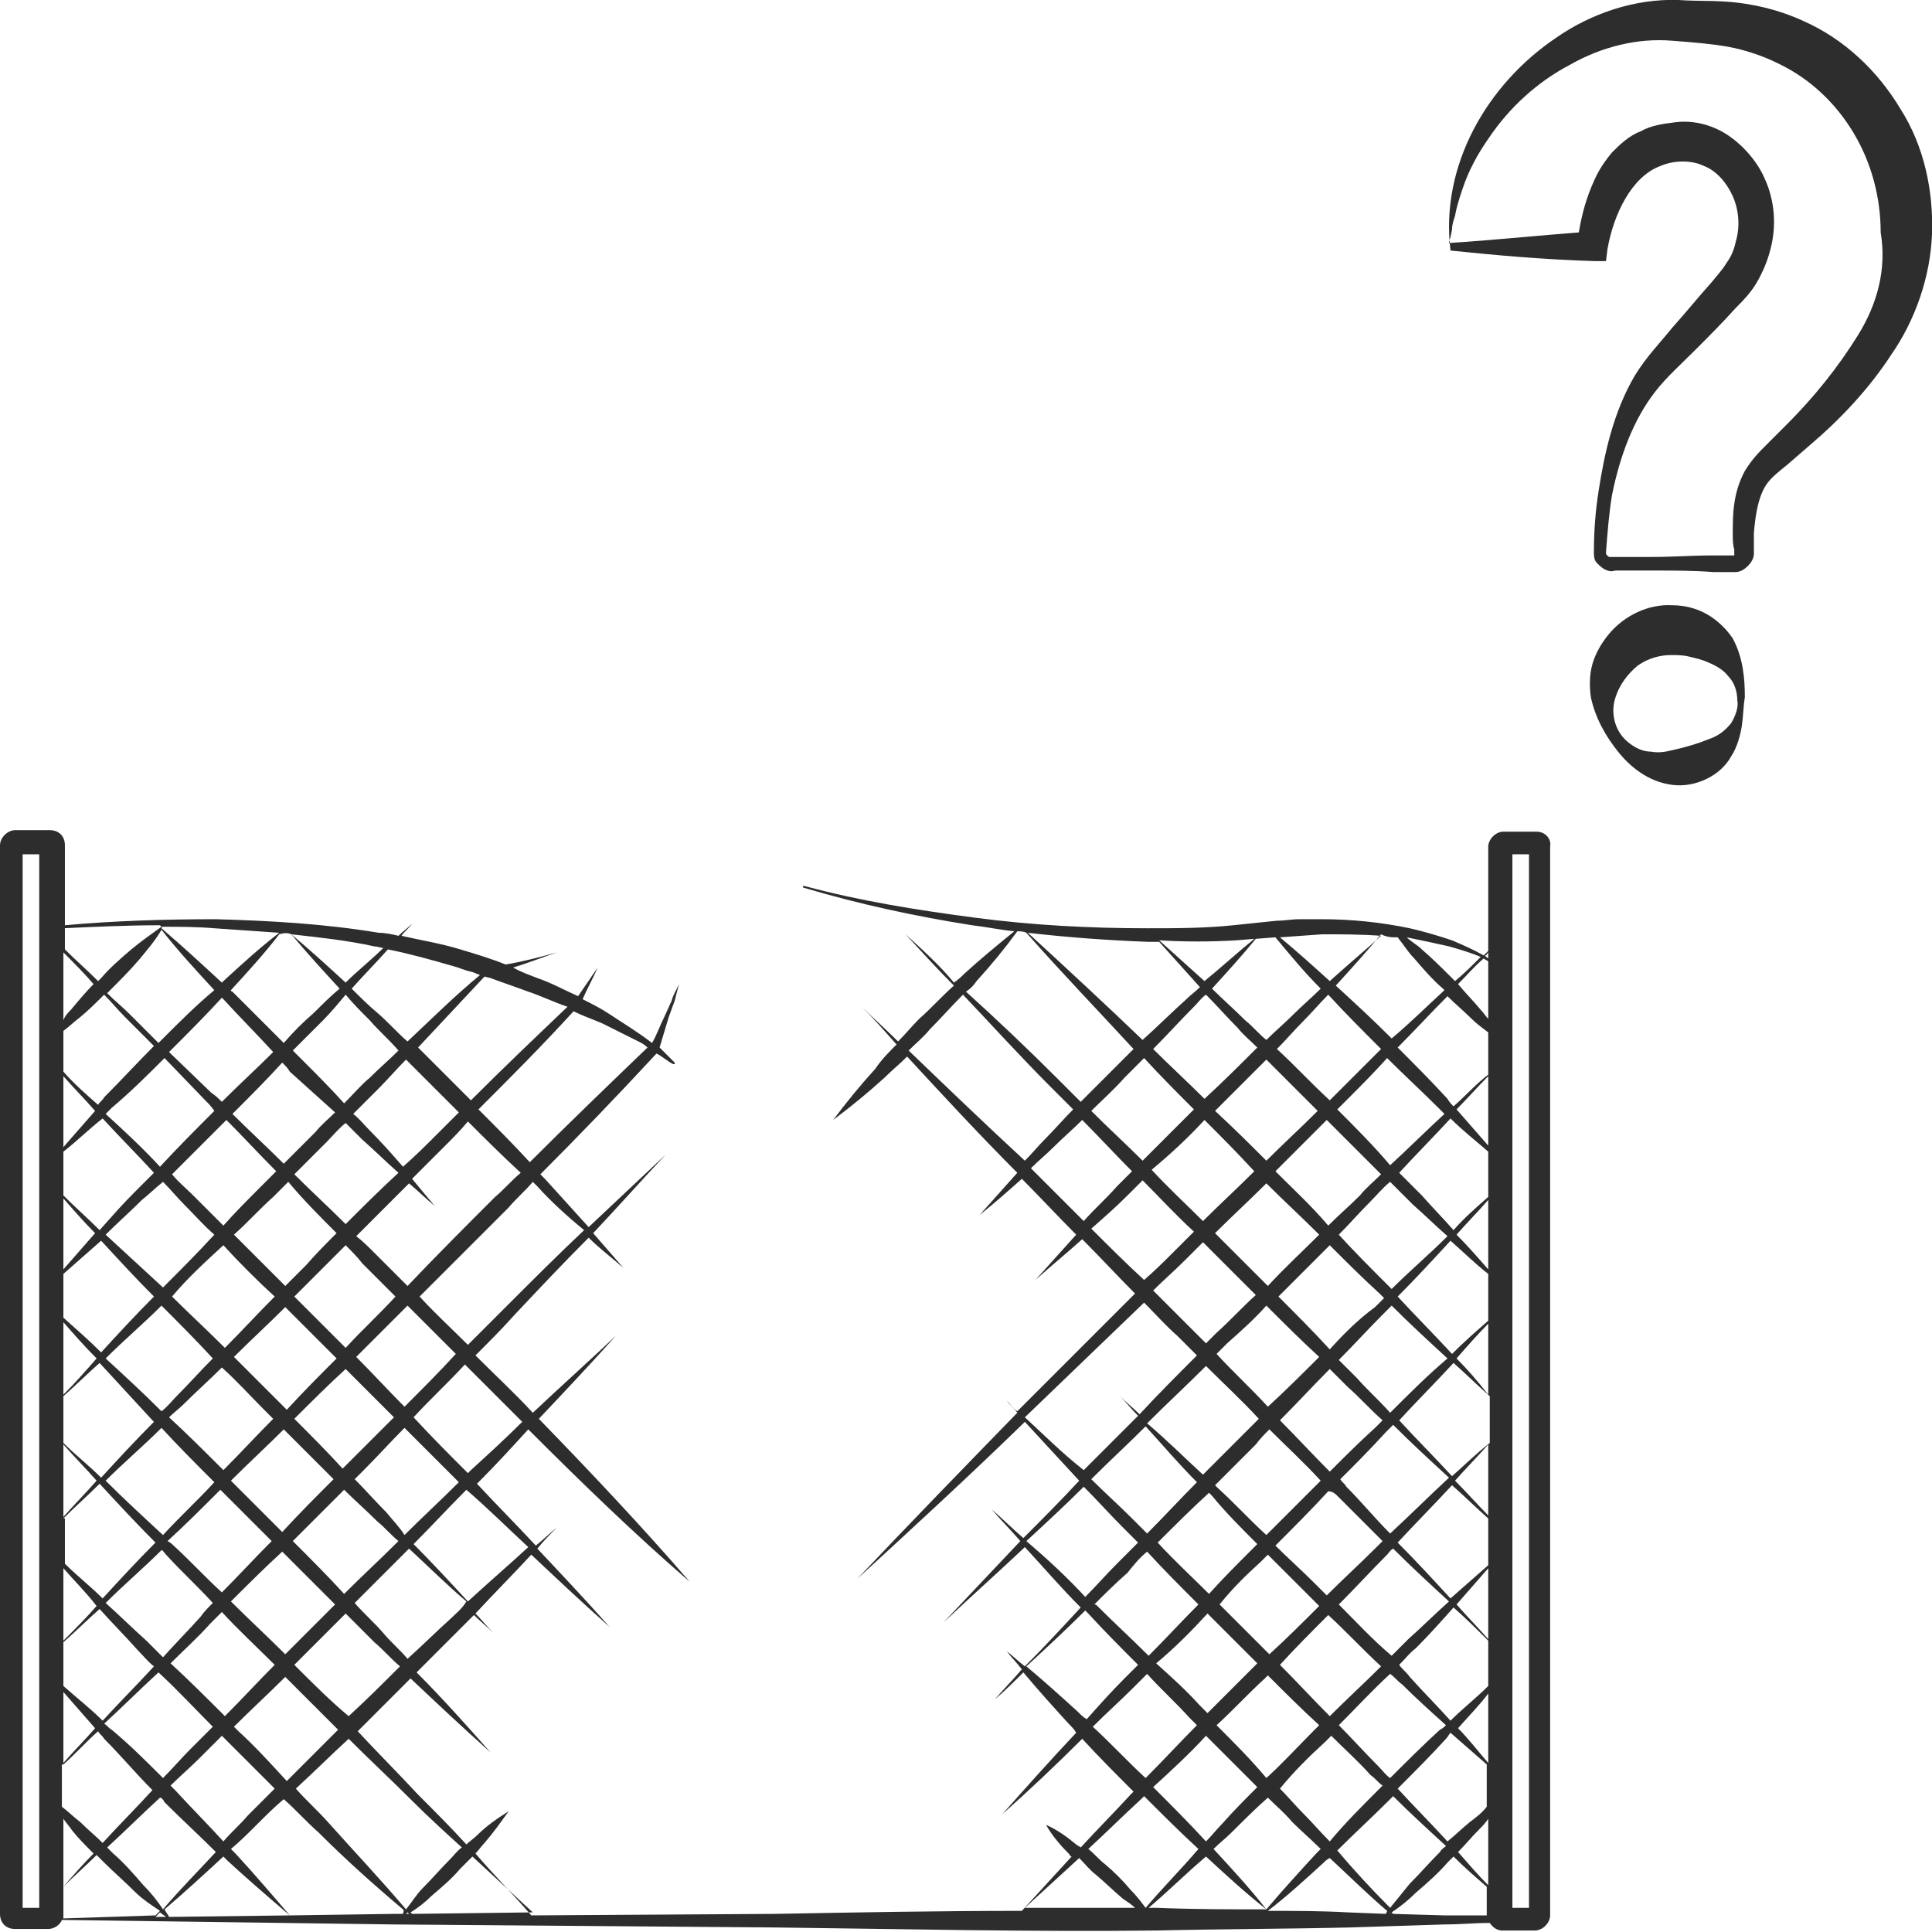 <?xml version="1.0" encoding="utf-8"?>
<!-- Generator: Adobe Illustrator 24.1.2, SVG Export Plug-In . SVG Version: 6.00 Build 0)  -->
<svg version="1.1" id="Layer_1" xmlns="http://www.w3.org/2000/svg" xmlns:xlink="http://www.w3.org/1999/xlink" x="0px" y="0px"
	 viewBox="0 0 128 128" style="enable-background:new 0 0 128 128;" xml:space="preserve">
<style type="text/css">
	.st0{fill:#2D2D2D;}
</style>
<g>
	<path class="st0" d="M125.9,7.2c-1.5-2.5-3.7-4.6-6.4-5.8c-1.3-0.6-2.7-1-4.2-1.2c-1.5-0.2-2.7-0.1-4.1-0.2
		c-2.9-0.1-5.8,0.9-8.1,2.5c-4.6,3.1-7.7,8.5-7,14.1c2.9,0.3,6.2,0.6,9.6,0.7l0.7,0l0.1-0.8c0.4-2.3,1.6-4.8,3.5-5.5
		c0.9-0.4,2.1-0.4,2.9,0c0.8,0.3,1.5,1.1,1.9,2c0.4,0.9,0.5,2,0.2,3c-0.1,0.5-0.3,1-0.6,1.4c-0.3,0.5-0.6,0.8-1,1.3
		c-0.9,1-1.7,2-2.6,3c-0.8,1-1.7,1.9-2.5,3.2c-1.4,2.4-2,5.1-2.4,7.7c-0.2,1.3-0.3,2.6-0.3,4c0,0.2,0,0.5,0.2,0.7
		c0.2,0.2,0.4,0.4,0.7,0.5c0.3,0.1,0.4,0,0.6,0l0.5,0l2,0c1.3,0,2.6,0,3.9,0.1l1,0c0.2,0,0.3,0,0.5,0c0.3,0,0.6-0.2,0.8-0.4
		c0.2-0.2,0.4-0.5,0.4-0.8l0-0.5c0-0.3,0-0.6,0-0.9c0.1-1.2,0.3-2.5,0.9-3.3c0.3-0.4,0.8-0.8,1.3-1.2l1.5-1.3c2-1.7,3.9-3.7,5.4-6
		c1.6-2.3,2.6-5.2,2.7-8C128.1,12.7,127.5,9.7,125.9,7.2z M123.1,22.2c-1.3,2.1-2.9,4.1-4.7,5.9l-1.4,1.4c-0.5,0.5-0.9,0.9-1.4,1.7
		c-0.8,1.5-0.8,2.9-0.8,4.2c0,0.3,0,0.7,0.1,1l0,0.4c0,0,0,0,0,0c0,0,0,0-0.1,0c-0.1,0-0.3,0-0.4,0l-1,0c-1.3,0-2.6,0.1-3.9,0.1
		l-2,0l-0.5,0c-0.2,0-0.4,0-0.4,0c-0.1-0.1-0.2-0.1-0.2-0.3c0.1-1.3,0.2-2.6,0.4-3.8c0.5-2.5,1.4-5,2.9-6.9c0.7-0.9,1.7-1.8,2.6-2.7
		c0.9-0.9,1.8-1.8,2.7-2.8c0.4-0.4,1-1,1.4-1.7c0.4-0.7,0.7-1.4,0.9-2.2c0.4-1.5,0.3-3.2-0.4-4.7c-0.3-0.7-0.8-1.4-1.4-2
		c-0.6-0.6-1.3-1.1-2.1-1.4c-0.8-0.3-1.6-0.4-2.4-0.3c-0.8,0.1-1.6,0.2-2.3,0.6c-0.8,0.3-1.4,0.9-1.9,1.4c-0.5,0.6-0.9,1.2-1.2,1.9
		c-0.5,1.1-0.8,2.2-1,3.4c-2.7,0.2-5.5,0.5-8.6,0.7c0-0.2,0.1-0.3,0.1-0.4l0.1-0.5c0-0.3,0.1-0.6,0.2-0.9c0.1-0.6,0.3-1.2,0.5-1.8
		c0.4-1.2,1-2.3,1.7-3.3c1.4-2.1,3.3-3.8,5.4-4.9c2.1-1.2,4.5-1.8,6.8-1.6c1.3,0.1,2.6,0.2,3.7,0.4c1.1,0.2,2.3,0.6,3.3,1.1
		c2.1,1,3.8,2.6,5,4.6c1.2,2,1.8,4.3,1.8,6.6C125,17.8,124.4,20.1,123.1,22.2z"/>
	<path class="st0" d="M113.1,40.7c-0.7-0.4-1.5-0.6-2.3-0.6c-1.6-0.1-3.2,0.7-4.2,1.9c-0.5,0.6-0.9,1.3-1.1,2
		c-0.2,0.7-0.2,1.5-0.1,2.2c0.3,1.4,1,2.6,1.8,3.6c0.8,1,2,2,3.6,2.2c1.5,0.2,3.2-0.6,3.9-1.9c0.4-0.6,0.6-1.4,0.7-2
		c0.1-0.7,0.1-1.3,0.2-1.9c0-1.2-0.1-2.6-0.8-3.9C114.4,41.7,113.8,41.1,113.1,40.7z M114.7,47.9c-0.4,0.5-0.8,0.8-1.3,1
		c-1,0.4-1.7,0.6-2.6,0.8c-0.4,0.1-0.9,0.2-1.4,0.1c-0.5,0-1-0.2-1.5-0.6c-0.9-0.7-1.2-1.9-0.9-2.9c0.3-1,0.9-1.7,1.5-2.2
		c0.7-0.5,1.5-0.7,2.2-0.7c0.4,0,0.8,0,1.2,0.1c0.4,0.1,0.9,0.2,1.3,0.4c0.5,0.2,1,0.5,1.3,0.9c0.4,0.4,0.6,1,0.6,1.6
		C115.2,46.8,115,47.4,114.7,47.9z"/>
	<path class="st0" d="M101.8,55.1h-2.2c-0.5,0-1,0.5-1,1V63c-0.1,0.1-0.2,0.2-0.3,0.3c-0.7-0.4-1.4-0.7-2.1-1
		c-0.9-0.3-1.9-0.6-2.8-0.8c-1.9-0.4-3.9-0.6-5.8-0.6l-1.5,0c-0.5,0-1,0.1-1.5,0.1l-2.9,0.3c-1.9,0.2-3.8,0.2-5.7,0.2
		c-3.8,0-7.6-0.2-11.4-0.7c-3.8-0.5-7.6-1.1-11.3-2.1c0,0-0.1,0-0.1,0c0,0,0,0.1,0,0.1c3.7,1.1,7.4,1.9,11.2,2.5
		c0.9,0.1,1.8,0.3,2.8,0.4c-1.1,0.9-2.2,1.8-3.3,2.8c-0.2,0.2-0.4,0.4-0.7,0.6C62.3,64,61.2,63,60,61.9c1.1,1.2,2.1,2.3,3.2,3.4
		c-0.8,0.7-1.5,1.5-2.3,2.2c-0.5,0.5-0.9,1-1.4,1.5c-0.8-0.8-1.6-1.5-2.4-2.3c0.8,0.8,1.5,1.6,2.3,2.5c-0.5,0.5-1,1-1.4,1.6
		c-1,1.1-1.9,2.2-2.8,3.4c1.2-0.9,2.3-1.8,3.4-2.8c0.5-0.5,1-0.9,1.5-1.4c2.4,2.6,4.8,5.2,7.3,7.7c-0.8,0.9-1.7,1.9-2.5,2.8
		c1-0.8,1.9-1.6,2.8-2.4c1.2,1.2,2.4,2.5,3.6,3.7c-0.9,1-1.8,2-2.7,3c1-0.9,2.1-1.8,3.1-2.7c1.2,1.2,2.3,2.4,3.5,3.6
		c-2.6,2.6-5.2,5.2-7.8,7.8c-0.3-0.2-0.5-0.5-0.7-0.7c0.2,0.3,0.5,0.5,0.7,0.8c0,0-0.1,0.1-0.1,0.1c-3.5,3.6-7,7.2-10.5,10.9
		c3.7-3.4,7.4-6.8,11-10.3c0,0,0,0,0.1-0.1c1.2,1.3,2.4,2.6,3.6,3.9c-1.2,1.3-2.5,2.6-3.7,3.8c-0.7-0.6-1.4-1.3-2.1-1.9
		c0.6,0.7,1.3,1.4,1.9,2.1c-1.7,1.8-3.4,3.6-5.1,5.4c1.8-1.7,3.6-3.3,5.4-5c1.2,1.3,2.4,2.7,3.7,4c-1.2,1.3-2.4,2.6-3.7,3.9
		c-0.4-0.3-0.8-0.7-1.2-1c0.3,0.4,0.7,0.8,1,1.2c-0.6,0.7-1.2,1.3-1.8,2c0.7-0.6,1.3-1.2,1.9-1.8c1,1.2,2,2.3,3,3.4
		c0.2,0.2,0.4,0.4,0.5,0.6c-1.7,1.8-3.3,3.6-4.9,5.4c1.8-1.6,3.6-3.3,5.3-5c1.1,1.2,2.3,2.4,3.4,3.5c-0.1,0.1-0.1,0.1-0.2,0.2
		c-1.1,1.2-2.2,2.3-3.3,3.5c-0.1-0.1-0.2-0.1-0.3-0.2c-0.6-0.5-1.3-1-2-1.3c0.4,0.7,0.9,1.3,1.5,1.9c0.1,0.1,0.1,0.2,0.2,0.2
		c-1.1,1.2-2.2,2.4-3.3,3.6c-5.5,0-10.9,0.1-16.4,0.2l-16.1,0.1c-1.2-1.4-2.5-2.7-3.7-4.1c0.2-0.2,0.4-0.5,0.6-0.7
		c0.6-0.7,1.1-1.4,1.6-2.1c-0.8,0.5-1.5,1-2.1,1.6c-0.2,0.2-0.5,0.4-0.7,0.6c-1-1.1-2.1-2.2-3.2-3.3c-1.3-1.4-2.7-2.8-4-4.2
		c0,0,0.1-0.1,0.1-0.1c1.1-1.1,2.2-2.2,3.4-3.4c1.7,1.6,3.5,3.3,5.3,4.9c-1.6-1.8-3.2-3.6-4.9-5.3c0.9-0.9,1.9-1.9,2.8-2.8
		c0.3-0.3,0.7-0.7,1-1c0.4,0.4,0.9,0.8,1.3,1.2c-0.4-0.4-0.8-0.9-1.2-1.3c1.2-1.3,2.5-2.6,3.7-3.9c1.7,1.6,3.4,3.2,5.2,4.8
		c-1.6-1.8-3.2-3.5-4.8-5.2c0.4-0.5,0.8-0.9,1.3-1.4c-0.5,0.4-0.9,0.8-1.4,1.2c-1.3-1.4-2.6-2.7-3.9-4.1c0.1-0.1,0.1-0.1,0.2-0.2
		c1.1-1.1,2.1-2.2,3.2-3.4c3.5,3.5,7,6.9,10.7,10.1c-3.2-3.7-6.6-7.3-10-10.8c1.7-1.8,3.4-3.6,5.1-5.5c-1.8,1.7-3.7,3.4-5.5,5.1
		c-1.2-1.3-2.5-2.5-3.8-3.8c0.9-0.9,1.8-1.8,2.6-2.7c1.6-1.7,3.2-3.4,4.9-5.1c0.7,0.7,1.5,1.3,2.3,2c-0.7-0.8-1.3-1.5-2-2.3
		c1.6-1.7,3.2-3.5,4.8-5.2c-1.7,1.6-3.4,3.2-5.1,4.8c-1-1.1-1.9-2.1-2.9-3.2c-0.1-0.1-0.2-0.2-0.3-0.3c2.6-2.6,5.1-5.2,7.6-7.9
		l0.1-0.1l0,0c0.4,0.2,0.7,0.5,1.1,0.7l0,0c0,0,0,0,0.1,0c0,0,0-0.1,0-0.1c-0.3-0.3-0.7-0.7-1-1c0.2-0.7,0.4-1.3,0.6-2l0.4-1.1
		c0.1-0.4,0.2-0.8,0.3-1.1c-0.2,0.4-0.4,0.7-0.5,1.1l-0.5,1.1c-0.3,0.6-0.5,1.2-0.8,1.7c-0.9-0.7-1.9-1.3-2.8-1.9
		c-0.6-0.4-1.2-0.7-1.8-1c0.3-0.7,0.7-1.4,1-2.1c-0.4,0.6-0.9,1.3-1.3,1.9c-0.9-0.4-1.8-0.9-2.7-1.2c-0.5-0.2-1.1-0.4-1.6-0.7
		c1-0.3,2-0.7,2.9-1c-1.1,0.3-2.2,0.6-3.4,0.8c-1-0.4-2-0.7-3-1c-1.3-0.4-2.6-0.6-3.9-0.9c0.2-0.3,0.5-0.5,0.7-0.8
		c-0.3,0.3-0.6,0.5-0.9,0.8c-0.4-0.1-0.9-0.2-1.3-0.2c-3.6-0.6-7.2-0.8-10.8-0.9c-3.3,0-6.7,0.1-10,0.4v-5.3c0-0.6-0.4-1-1-1H1
		c-0.5,0-1,0.5-1,1v70.8c0,0.6,0.4,1,1,1h2.2c0.4,0,0.8-0.3,0.9-0.6l22,0.3l25.3,0.2c8.4,0.1,16.9,0.3,25.3,0.2
		c4.2-0.1,8.4-0.1,12.7-0.2l6.3-0.2c1,0,2-0.1,3-0.1c0.2,0.3,0.5,0.5,0.8,0.5h2.2c0.5,0,1-0.5,1-1V56.1
		C102.8,55.6,102.4,55.1,101.8,55.1z M2.7,126.4H1.5V56.6h1.1V126.4z M23.1,113.7C23.1,113.7,23.1,113.8,23.1,113.7
		c-1.2-1-2.3-2.1-3.4-3.2c-0.1-0.1-0.1-0.1-0.2-0.2c1-1,2-2,3-3c0.1-0.1,0.2-0.2,0.4-0.4c0.6,0.6,1.3,1.3,1.9,1.9
		c0.6,0.5,1.1,1.1,1.7,1.6C25.4,111.5,24.3,112.6,23.1,113.7z M18.8,94.7c1.1,1.1,2.2,2.2,3.3,3.3c-1.1,1.1-2.3,2.3-3.4,3.5
		c-0.2-0.2-0.4-0.4-0.6-0.6c-0.9-0.9-1.8-1.8-2.8-2.8C16.5,96.9,17.7,95.8,18.8,94.7z M18.3,92.7c-0.9-0.9-1.9-1.9-2.8-2.8
		c1.1-1.1,2.3-2.2,3.4-3.3c0.9,0.9,1.7,1.7,2.6,2.6c0.3,0.3,0.5,0.5,0.8,0.8c-1.1,1.1-2.2,2.2-3.3,3.4
		C18.7,93.1,18.5,92.9,18.3,92.7z M19.5,94c1.1-1.1,2.2-2.2,3.4-3.3c1.1,1.1,2.2,2.2,3.2,3.2c-0.9,0.9-1.8,1.8-2.8,2.8
		c-0.2,0.2-0.4,0.4-0.6,0.6C21.7,96.2,20.6,95.1,19.5,94z M22.9,89.3c-0.3-0.3-0.5-0.5-0.8-0.8c-0.9-0.9-1.7-1.7-2.6-2.6
		c0.5-0.5,0.9-0.9,1.4-1.4c0.7-0.7,1.4-1.4,2-2c0.4,0.4,0.8,0.8,1.1,1.2l2.2,2.2C25.2,87,24,88.1,22.9,89.3
		C22.9,89.3,22.9,89.3,22.9,89.3z M22.9,81.1c-1.1-1.1-2.3-2.2-3.4-3.3c0.7-0.7,1.4-1.4,2.1-2.1c0.4-0.4,0.8-0.9,1.3-1.3
		c0.4,0.4,0.7,0.7,1.1,1.1c0.8,0.7,1.6,1.5,2.4,2.2C25.2,78.8,24,80,22.9,81.1z M22.3,81.7c-0.7,0.7-1.4,1.4-2,2.1
		c-0.5,0.5-0.9,0.9-1.4,1.4c-1.1-1.1-2.3-2.3-3.4-3.4c0.9-0.8,1.7-1.7,2.6-2.5c0.3-0.3,0.6-0.6,1-1C20.1,79.5,21.2,80.6,22.3,81.7z
		 M17.3,78.6c-0.9,0.9-1.7,1.7-2.5,2.6c-0.7-0.7-1.3-1.3-2-2c-0.5-0.5-1-0.9-1.4-1.4c1.2-1.2,2.4-2.4,3.6-3.6
		c1.1,1.1,2.2,2.3,3.3,3.4C17.9,78,17.6,78.3,17.3,78.6z M14.8,82.5c1.1,1.2,2.2,2.3,3.4,3.4c-1.1,1.1-2.2,2.3-3.3,3.4
		c-1.2-1.2-2.4-2.3-3.5-3.4C12.4,84.7,13.6,83.6,14.8,82.5z M17.5,93.4c0.2,0.2,0.4,0.4,0.6,0.6c-1.1,1.1-2.2,2.3-3.3,3.4
		c-1.2-1.2-2.4-2.4-3.6-3.5c0.3-0.3,0.7-0.6,1-0.9c0.8-0.8,1.7-1.6,2.5-2.4C15.7,91.5,16.6,92.5,17.5,93.4z M17.4,101.5
		c0.2,0.2,0.4,0.4,0.6,0.6c-1.1,1.1-2.2,2.3-3.3,3.4c-1.1-1-2.1-2.1-3.2-3.1c-0.1-0.1-0.2-0.2-0.4-0.3c1.2-1.1,2.3-2.2,3.5-3.4
		C15.6,99.7,16.5,100.6,17.4,101.5z M18.2,110.3c-1.1,1.1-2.2,2.3-3.3,3.4c-1.2-1.2-2.4-2.4-3.6-3.5c0.9-0.9,1.8-1.7,2.6-2.6
		c0.3-0.3,0.6-0.6,0.8-0.8C15.8,108,17,109.1,18.2,110.3z M15.3,106.1c1.1-1.1,2.2-2.2,3.4-3.3c1.2,1.2,2.3,2.3,3.5,3.5
		c-0.1,0.1-0.2,0.2-0.3,0.3c-1,1-2,2-3,3C17.7,108.4,16.5,107.3,15.3,106.1z M19.4,102.1c1.1-1.1,2.3-2.3,3.4-3.4
		c0.7,0.7,1.5,1.4,2.2,2.1c0.5,0.4,0.9,0.9,1.4,1.3c-1.2,1.2-2.4,2.3-3.6,3.5C21.7,104.4,20.6,103.3,19.4,102.1z M25.6,100.2
		c-0.7-0.7-1.4-1.5-2.1-2.2c0.2-0.2,0.4-0.4,0.6-0.6c0.9-0.9,1.8-1.9,2.7-2.8c1.2,1.2,2.4,2.4,3.6,3.6c-1.2,1.2-2.4,2.3-3.6,3.5
		C26.5,101.2,26,100.7,25.6,100.2z M26.8,93.2c-1.1-1.1-2.1-2.2-3.2-3.3c0,0,0,0,0,0c1.1-1.1,2.3-2.3,3.4-3.4l3.2,3.2
		C29.1,90.9,27.9,92.1,26.8,93.2z M27,85.2c-0.7-0.7-1.5-1.5-2.2-2.2c-0.4-0.4-0.8-0.8-1.2-1.1c1.2-1.2,2.3-2.3,3.5-3.5
		c0.6,0.5,1.1,1,1.7,1.5c-0.5-0.6-1-1.2-1.5-1.8c0.7-0.7,1.5-1.5,2.2-2.2c0.5-0.5,1-1,1.5-1.6c1.1,1.1,2.3,2.3,3.5,3.4
		c-0.6,0.5-1.1,1.1-1.7,1.6C30.9,81.2,28.9,83.2,27,85.2z M28.9,75.2c-0.7,0.7-1.4,1.4-2.2,2.1c-0.7-0.8-1.4-1.6-2.2-2.4
		c-0.4-0.4-0.7-0.8-1.1-1.1c0.6-0.6,1.1-1.1,1.7-1.7c0.6-0.6,1.2-1.3,1.8-1.9c1,1,2,2,3,3c0.2,0.2,0.3,0.3,0.5,0.5
		C29.9,74.2,29.4,74.7,28.9,75.2z M24.5,71.4c-0.6,0.5-1.1,1.1-1.7,1.7c-0.9-1-1.8-1.9-2.8-2.9c-0.2-0.2-0.4-0.4-0.6-0.6
		c0.7-0.7,1.3-1.3,2-2c0.5-0.5,1-1.1,1.5-1.7c0.5,0.6,1,1.1,1.6,1.7c0.6,0.7,1.3,1.3,1.9,2C25.8,70.2,25.1,70.8,24.5,71.4z
		 M22.2,73.7c-0.4,0.4-0.9,0.8-1.3,1.3c-0.7,0.7-1.4,1.4-2.1,2.1c-1.1-1.1-2.3-2.2-3.4-3.3c0,0,0.1-0.1,0.1-0.1
		c1.1-1.1,2.2-2.2,3.2-3.3c0.2,0.2,0.4,0.4,0.5,0.6C20.2,71.9,21.2,72.8,22.2,73.7z M14.8,72.9c0,0-0.1,0.1-0.1,0.1
		c-0.2-0.2-0.4-0.4-0.7-0.6l-2.8-2.7c0.1-0.1,0.2-0.2,0.2-0.2c1.1-1.1,2.2-2.2,3.3-3.4c0,0,0,0,0.1,0.1c1.1,1.2,2.2,2.3,3.3,3.5
		C17,70.8,15.9,71.8,14.8,72.9z M10.8,68.8c-0.1,0.1-0.2,0.2-0.3,0.3l-1.9-1.9c-0.5-0.5-1-0.9-1.5-1.4c0.1-0.1,0.1-0.1,0.2-0.2
		c0.6-0.6,1.3-1.3,1.9-2c0.5-0.6,1.1-1.3,1.5-2c1.1,1.4,2.3,2.7,3.5,4C13,66.6,11.9,67.7,10.8,68.8z M10.9,70.1l2.7,2.8
		c0.2,0.2,0.4,0.4,0.6,0.7c-1.2,1.2-2.4,2.4-3.6,3.7C9.4,76,8.2,74.9,7,73.8c0.1-0.1,0.3-0.3,0.4-0.4C8.7,72.3,9.8,71.2,10.9,70.1z
		 M10.8,78.3c0.5,0.5,0.9,1,1.4,1.5c0.7,0.7,1.3,1.4,2,2c-1.1,1.2-2.3,2.4-3.4,3.5C9.5,84.1,8.3,83,7,81.8c0.8-0.8,1.6-1.5,2.4-2.3
		C9.9,79.1,10.3,78.7,10.8,78.3z M14.1,90c-0.8,0.8-1.6,1.7-2.4,2.5c-0.3,0.3-0.6,0.7-1,1c0,0,0,0,0,0c-1.2-1.2-2.5-2.4-3.7-3.5
		c1.2-1.2,2.5-2.3,3.7-3.5C11.8,87.6,13,88.8,14.1,90z M14.2,98.2c-1.1,1.2-2.3,2.3-3.4,3.5c-1.3-1.2-2.6-2.4-3.8-3.6
		c1.2-1.2,2.5-2.3,3.7-3.5C11.8,95.8,13,97,14.2,98.2z M11,103c1,1.1,2.1,2.1,3.1,3.2c-0.3,0.3-0.6,0.6-0.8,0.9
		c-0.8,0.9-1.7,1.8-2.5,2.7c-0.4-0.4-0.7-0.7-1.1-1.1c-0.9-0.8-1.8-1.7-2.7-2.5c1.2-1.2,2.5-2.3,3.7-3.5
		C10.8,102.7,10.9,102.9,11,103z M14.1,114.4c-0.5,0.5-1,1-1.5,1.5c-0.6,0.6-1.2,1.3-1.8,1.9c-1.1-1.1-2.2-2.2-3.4-3.2
		c-0.2-0.1-0.3-0.3-0.5-0.4c1.2-1.1,2.4-2.3,3.6-3.4C11.8,112,12.9,113.2,14.1,114.4z M10.9,119.4c1.1,1.1,2.3,2.2,3.4,3.3
		c-1.2,1.3-2.4,2.5-3.5,3.8c-0.4-0.6-0.8-1.1-1.3-1.6c-0.6-0.7-1.3-1.5-2-2.1c-0.1-0.1-0.3-0.3-0.4-0.4c1.2-1.1,2.3-2.2,3.5-3.3
		C10.7,119.1,10.8,119.2,10.9,119.4z M11.6,118.6c-0.1-0.1-0.2-0.2-0.3-0.3c0.6-0.6,1.3-1.2,1.9-1.8c0.5-0.5,1-1,1.5-1.5
		c0.1,0.1,0.2,0.2,0.3,0.3c1.1,1.1,2.1,2.1,3.2,3.2c-0.6,0.6-1.2,1.2-1.8,1.8c-0.5,0.6-1.1,1.1-1.6,1.7
		C13.8,120.9,12.7,119.8,11.6,118.6z M15.8,114.7c-0.1-0.1-0.2-0.2-0.3-0.3c1.1-1.1,2.3-2.2,3.4-3.3c0.1,0.1,0.1,0.1,0.2,0.2
		c1.1,1.1,2.2,2.2,3.3,3.3c-1.1,1.1-2.3,2.3-3.4,3.4C17.9,116.8,16.9,115.7,15.8,114.7z M29.9,107.2c-1,0.9-1.9,1.8-2.9,2.7
		c-0.5-0.6-1.1-1.1-1.6-1.7c-0.6-0.7-1.3-1.3-1.9-2c1.2-1.2,2.4-2.4,3.6-3.6c1.3,1.2,2.5,2.4,3.8,3.5
		C30.6,106.6,30.2,106.9,29.9,107.2z M35,102.5c-1.3,1.2-2.7,2.4-4,3.6c-1.2-1.3-2.4-2.6-3.6-3.8c1.2-1.2,2.3-2.4,3.5-3.6
		C32.4,100,33.7,101.3,35,102.5z M34.6,94.2c-1.1,1.1-2.2,2.1-3.4,3.2c-0.1,0.1-0.1,0.1-0.2,0.2c-1.2-1.2-2.4-2.4-3.6-3.7
		c1.1-1.2,2.3-2.3,3.4-3.5L34.6,94.2z M38.7,81.5c-1.7,1.6-3.4,3.3-5,4.9c-0.9,0.9-1.8,1.8-2.7,2.7c-1.1-1.1-2.2-2.1-3.2-3.2
		c2-2,3.9-3.9,5.9-5.9c0.5-0.6,1.1-1.1,1.6-1.7c0.1,0.1,0.2,0.2,0.3,0.3C36.5,79.6,37.6,80.6,38.7,81.5z M38,67
		c0.6,0.3,1.2,0.5,1.9,0.8c0.8,0.4,1.6,0.8,2.4,1.2c0.2,0.1,0.4,0.2,0.6,0.4c-2.6,2.5-5.2,5-7.8,7.6c-1.1-1.2-2.2-2.3-3.4-3.5
		C33.8,71.4,35.9,69.3,38,67L38,67z M32.1,64.7l0.4,0.1c0.8,0.3,1.7,0.6,2.5,0.9c0.9,0.3,1.7,0.7,2.6,1c-2.1,2-4.3,4.1-6.4,6.2
		c-0.2-0.2-0.3-0.3-0.5-0.5c-1-1-2-2-3-3C29.1,67.9,30.6,66.3,32.1,64.7C32.1,64.7,32.1,64.7,32.1,64.7z M30,64
		c0.4,0.1,0.8,0.3,1.3,0.4l0.5,0.2C30.1,66,28.6,67.5,27,69c-0.7-0.6-1.3-1.3-2-1.9c-0.6-0.5-1.1-1-1.7-1.6c0.8-0.9,1.6-1.7,2.4-2.6
		C27.2,63.2,28.6,63.6,30,64z M24.8,62.7c0.2,0,0.4,0.1,0.6,0.1c-0.8,0.8-1.7,1.5-2.5,2.3c-1.2-1.1-2.4-2.2-3.6-3.2
		C21.1,62.1,23,62.3,24.8,62.7z M19.3,61.9c1,1.2,2.1,2.4,3.2,3.6c-0.6,0.5-1.1,1-1.7,1.6c-0.7,0.6-1.4,1.3-2,2
		c-1.1-1.1-2.3-2.3-3.4-3.4c0,0-0.1,0-0.1-0.1c0,0,0,0,0,0c1.1-1.2,2.2-2.4,3.2-3.7C18.8,61.8,19.1,61.8,19.3,61.9z M14.2,61.5
		c1.4,0.1,2.8,0.2,4.3,0.3c-1.3,1-2.5,2.1-3.7,3.2c0,0,0,0-0.1,0.1c-1.3-1.2-2.6-2.4-4-3.6c0,0,0-0.1,0.1-0.1
		C11.9,61.4,13,61.4,14.2,61.5z M10.7,61.4C10.7,61.4,10.7,61.4,10.7,61.4c-0.1,0-0.1,0-0.1,0C10.7,61.4,10.7,61.4,10.7,61.4z
		 M4.2,61.5c2.1-0.1,4.3-0.2,6.4-0.2c0,0,0,0,0.1,0.1c-0.7,0.5-1.4,1-2,1.5c-0.7,0.6-1.4,1.2-2,1.9c-0.1,0.1-0.1,0.1-0.2,0.2
		c-0.7-0.7-1.5-1.4-2.2-2.1V61.5z M4.2,63.1c0.7,0.7,1.4,1.4,2,2.1c-0.5,0.5-1,1.1-1.5,1.7c-0.2,0.2-0.4,0.4-0.5,0.7V63.1z
		 M4.2,68.3c0.4-0.3,0.7-0.6,1.1-0.9c0.6-0.5,1.1-1,1.6-1.5c0.5,0.5,0.9,1,1.4,1.5l1.9,1.9c-1.1,1.1-2.2,2.3-3.3,3.4
		c-0.1,0.2-0.3,0.3-0.4,0.5c-0.8-0.7-1.6-1.4-2.3-2.2V68.3z M4.2,71.3c0.7,0.8,1.4,1.5,2.1,2.3c-0.7,0.8-1.4,1.6-2.1,2.4V71.3z
		 M4.2,76.3c0.9-0.7,1.7-1.5,2.6-2.2c1.1,1.2,2.3,2.4,3.4,3.6c-0.4,0.4-0.9,0.9-1.3,1.3c-0.8,0.8-1.5,1.6-2.3,2.5
		C5.8,80.7,5,80,4.2,79.2V76.3z M4.2,79.4c0.7,0.8,1.4,1.6,2.1,2.3c-0.7,0.8-1.4,1.6-2.1,2.4V79.4z M4.2,84.4
		c0.8-0.7,1.7-1.5,2.5-2.2c1.2,1.3,2.3,2.5,3.5,3.7c-1.2,1.2-2.4,2.5-3.5,3.7c-0.8-0.8-1.6-1.5-2.5-2.3V84.4z M4.2,87.6
		c0.7,0.8,1.4,1.6,2.2,2.4c-0.7,0.8-1.4,1.6-2.2,2.4V87.6z M4.2,92.5C5,91.8,5.8,91,6.6,90.3c1.2,1.3,2.3,2.5,3.5,3.8
		c0,0,0,0,0.1,0.1c-1.2,1.2-2.4,2.5-3.5,3.7c-0.8-0.8-1.7-1.5-2.5-2.3V92.5z M4.2,95.7c0.7,0.8,1.5,1.6,2.2,2.4
		c-0.7,0.8-1.5,1.6-2.2,2.4V95.7z M4.2,100.6c0.8-0.8,1.6-1.5,2.4-2.3c1.2,1.3,2.4,2.6,3.7,3.9c-1.2,1.2-2.4,2.5-3.5,3.7
		c-0.8-0.8-1.7-1.5-2.5-2.3V100.6z M4.2,103.9c0.7,0.8,1.5,1.6,2.2,2.5c-0.7,0.8-1.5,1.6-2.2,2.3V103.9z M4.2,108.8
		c0.8-0.7,1.6-1.5,2.4-2.2c0.8,0.9,1.7,1.8,2.5,2.7c0.4,0.4,0.7,0.8,1.1,1.1c-1.1,1.2-2.3,2.4-3.4,3.6c-0.8-0.8-1.7-1.5-2.6-2.3
		V108.8z M4.2,112.1c0.7,0.8,1.4,1.6,2.1,2.4c-0.7,0.8-1.4,1.5-2.1,2.3V112.1z M4.2,116.9c0.8-0.7,1.5-1.5,2.3-2.2
		c0.1,0.2,0.3,0.3,0.4,0.5c1.1,1.1,2.1,2.3,3.2,3.4c-1.1,1.2-2.2,2.3-3.3,3.5c-0.5-0.5-1-0.9-1.5-1.4c-0.4-0.3-0.8-0.7-1.2-1V116.9z
		 M4.2,120.5c0.2,0.3,0.4,0.5,0.6,0.8c0.4,0.5,0.9,1,1.4,1.5c-0.7,0.7-1.4,1.5-2,2.2V120.5z M4.2,127.1c0,0,0-0.1,0-0.1V125
		c0.7-0.7,1.5-1.4,2.2-2.1c0.1,0.1,0.3,0.3,0.4,0.4c0.7,0.7,1.4,1.3,2.1,2c0.5,0.5,1.1,0.9,1.7,1.3c-0.1,0.1-0.2,0.2-0.3,0.3
		L4.2,127.1z M10.3,127c0.1-0.1,0.2-0.2,0.3-0.3c0.1,0.1,0.3,0.2,0.4,0.3L10.3,127z M11.2,127c-0.1-0.2-0.2-0.3-0.3-0.5
		c1.3-1.1,2.6-2.3,3.9-3.5c0.1,0.1,0.2,0.2,0.3,0.3c1.3,1.2,2.7,2.4,4.1,3.6L11.2,127z M26.7,126.8l-0.6,0l-6.9,0.1
		c-1.2-1.4-2.4-2.8-3.6-4.1c-0.1-0.1-0.2-0.2-0.3-0.3c0.6-0.5,1.2-1.1,1.7-1.6c0.6-0.6,1.2-1.2,1.8-1.7c0.8,0.7,1.5,1.5,2.3,2.2
		c1.8,1.8,3.7,3.5,5.6,5.1C26.8,126.6,26.7,126.7,26.7,126.8z M21.8,120.8c-0.7-0.8-1.5-1.5-2.2-2.3c1.2-1.1,2.3-2.2,3.5-3.3
		c1.4,1.4,2.8,2.7,4.2,4.1c1.1,1.1,2.2,2.1,3.3,3.1c-0.3,0.2-0.5,0.5-0.8,0.8c-0.6,0.6-1.2,1.3-1.8,1.9c-0.4,0.4-0.7,0.9-1.1,1.4
		C25.2,124.5,23.5,122.7,21.8,120.8z M26.9,126.8c0,0,0.1-0.1,0.1-0.1c0,0,0.1,0.1,0.1,0.1L26.9,126.8z M27.3,126.8
		c0,0-0.1-0.1-0.1-0.1c0.5-0.3,1-0.7,1.4-1.1c0.7-0.6,1.3-1.1,1.9-1.8c0.3-0.3,0.5-0.5,0.8-0.8c1.3,1.2,2.7,2.5,4,3.7L27.3,126.8z
		 M98.6,63.1v0.4c-0.1-0.1-0.2-0.1-0.2-0.2C98.5,63.3,98.5,63.2,98.6,63.1z M98.6,63.7v3.8c-0.2-0.2-0.3-0.4-0.5-0.6
		c-0.5-0.6-1-1.1-1.5-1.7c0.6-0.6,1.1-1.2,1.7-1.7C98.4,63.6,98.5,63.6,98.6,63.7z M97.4,120.7c-0.5,0.4-1,0.9-1.5,1.3
		c-1.1-1.2-2.2-2.3-3.3-3.5c1.1-1.1,2.2-2.2,3.2-3.3c0.1-0.1,0.2-0.3,0.3-0.4c0.8,0.7,1.6,1.4,2.4,2.1v2.8
		C98.2,120.1,97.8,120.4,97.4,120.7z M98.6,120.5v4.4c-0.7-0.7-1.3-1.4-2-2.2c0.5-0.5,0.9-1,1.4-1.5C98.2,121,98.4,120.8,98.6,120.5
		z M88.1,97.5c-1.1-1.1-2.2-2.3-3.3-3.4c1.1-1.1,2.2-2.3,3.3-3.4c0.4,0.4,0.8,0.8,1.2,1.2c0.8,0.7,1.5,1.5,2.3,2.2
		c-0.2,0.2-0.3,0.3-0.5,0.5C90.1,95.5,89.1,96.5,88.1,97.5z M88.6,99.1c1,1,2,2,3,3c-0.1,0.1-0.2,0.2-0.4,0.4
		c-1.1,1.1-2.2,2.1-3.3,3.2c-0.3-0.3-0.6-0.6-0.9-0.9c-0.8-0.8-1.7-1.6-2.5-2.4c1.2-1.2,2.4-2.4,3.5-3.6
		C88.3,98.8,88.5,99,88.6,99.1z M88.1,89.4c-1.1-1.2-2.3-2.4-3.4-3.5c1.1-1.1,2.3-2.3,3.4-3.4c1.1,1.1,2.2,2.2,3.3,3.2
		c0.1,0.1,0.2,0.2,0.3,0.3c-0.2,0.2-0.4,0.4-0.6,0.6C90,87.4,89,88.4,88.1,89.4z M84.5,77.6c1.1-1.1,2.2-2.2,3.4-3.4
		c1.2,1.2,2.4,2.4,3.6,3.6c-0.5,0.5-1,0.9-1.4,1.4c-0.7,0.7-1.4,1.3-2.1,2C86.9,79.9,85.7,78.8,84.5,77.6z M87.4,81.8
		c-1.1,1.1-2.3,2.2-3.4,3.4c-1.2-1.2-2.3-2.3-3.5-3.5c1.1-1.1,2.3-2.2,3.4-3.3C85,79.5,86.2,80.6,87.4,81.8z M83.9,86.5
		c1.2,1.2,2.3,2.3,3.5,3.4c-1.1,1.1-2.2,2.2-3.4,3.3c-1.1-1.2-2.3-2.3-3.4-3.5c0.2-0.2,0.5-0.5,0.7-0.7
		C82.2,88.2,83.1,87.4,83.9,86.5z M84.1,94.7c1.1,1.1,2.3,2.2,3.4,3.4c-1.2,1.2-2.4,2.4-3.6,3.6c-1.1-1-2.1-2.1-3.2-3.1
		c-0.1-0.1-0.1-0.1-0.2-0.2c0.9-0.9,1.8-1.8,2.7-2.7C83.5,95.3,83.8,95,84.1,94.7z M83.3,102.3c-0.2,0.2-0.3,0.3-0.5,0.5
		c-0.9,0.9-1.8,1.8-2.7,2.8c-1.1-1.1-2.3-2.2-3.4-3.4c1.1-1.1,2.2-2.2,3.4-3.3c0.1,0.1,0.1,0.1,0.2,0.2
		C81.2,100.2,82.2,101.2,83.3,102.3z M83.5,103.5c0.2-0.2,0.3-0.3,0.5-0.5c0.8,0.8,1.6,1.6,2.5,2.5c0.3,0.3,0.6,0.6,0.9,0.9
		c-1.1,1.1-2.2,2.2-3.3,3.2c-0.3-0.3-0.5-0.5-0.8-0.8c-0.8-0.8-1.7-1.7-2.5-2.5C81.6,105.3,82.5,104.4,83.5,103.5z M88,107
		c1.2,1.1,2.3,2.3,3.5,3.4c-1.1,1.1-2.3,2.2-3.4,3.3c-1.1-1.1-2.2-2.3-3.3-3.4C85.8,109.2,86.9,108.1,88,107z M88.7,106.3
		c1.1-1.1,2.1-2.2,3.2-3.3c0.1-0.1,0.2-0.3,0.4-0.4c1.2,1.2,2.5,2.4,3.7,3.5c-0.9,0.8-1.8,1.7-2.7,2.5c-0.4,0.4-0.7,0.7-1.1,1.1
		C90.9,108.6,89.8,107.4,88.7,106.3z M92.1,101.6c-1-1-1.9-2.1-2.9-3.1c-0.1-0.2-0.3-0.3-0.4-0.5c1-1,2-2,3-3.1
		c0.2-0.2,0.3-0.3,0.5-0.5c1.2,1.2,2.5,2.4,3.7,3.5C94.6,99.2,93.4,100.4,92.1,101.6z M92.1,93.6c-0.7-0.8-1.5-1.5-2.2-2.3
		c-0.4-0.4-0.8-0.8-1.2-1.2c1-1,1.9-2,2.9-3c0.2-0.2,0.4-0.4,0.6-0.6c1.2,1.2,2.5,2.4,3.7,3.5C94.6,91.1,93.4,92.3,92.1,93.6z
		 M91.9,85.1c-1.1-1.1-2.2-2.2-3.2-3.3c0.7-0.7,1.3-1.4,2-2.1c0.5-0.5,0.9-1,1.4-1.4c0.5,0.5,1,1,1.5,1.5c0.8,0.7,1.5,1.4,2.3,2.1
		c-1.2,1.2-2.5,2.3-3.7,3.5C92.1,85.3,92,85.2,91.9,85.1z M88.6,73.5c0.2-0.2,0.4-0.4,0.6-0.6c0.9-0.9,1.8-1.8,2.7-2.8
		c1.1,1.1,2.3,2.2,3.4,3.3c0.1,0.1,0.3,0.3,0.4,0.4c-1.2,1.1-2.4,2.3-3.6,3.4C91,75.9,89.8,74.7,88.6,73.5z M88.7,72.3
		c-0.2,0.2-0.4,0.4-0.6,0.6c-1.2-1.1-2.3-2.3-3.5-3.4c0.6-0.6,1.1-1.2,1.7-1.8c0.6-0.6,1.1-1.2,1.7-1.8c1.1,1.2,2.3,2.4,3.4,3.5
		c0,0,0.1,0.1,0.1,0.1C90.5,70.5,89.6,71.4,88.7,72.3z M87.3,73.6c-1.1,1.1-2.3,2.2-3.4,3.3c-1.1-1.1-2.2-2.2-3.4-3.3c0,0,0,0,0,0
		c1.1-1.1,2.3-2.3,3.4-3.4C85,71.3,86.2,72.5,87.3,73.6z M79.8,72.8C79.8,72.9,79.8,72.9,79.8,72.8c-1.1-1.1-2.3-2.2-3.4-3.3
		c0.9-0.9,1.8-1.9,2.7-2.8c0.3-0.3,0.5-0.6,0.8-0.8c0.7,0.7,1.4,1.5,2.1,2.2c0.4,0.5,0.9,0.9,1.3,1.3C82.1,70.6,81,71.7,79.8,72.8z
		 M79.1,73.5c-1.1,1.1-2.3,2.3-3.4,3.4c-1.1-1.1-2.3-2.2-3.4-3.3c0.7-0.7,1.5-1.4,2.2-2.2c0.4-0.4,0.9-0.9,1.3-1.3
		C76.9,71.3,78,72.4,79.1,73.5z M79.8,74.2c1.1,1.1,2.2,2.2,3.3,3.4c-1.1,1.1-2.3,2.2-3.4,3.3c-1.1-1.1-2.3-2.2-3.4-3.4
		C77.5,76.5,78.7,75.4,79.8,74.2z M83.2,85.8c-0.9,0.8-1.7,1.7-2.6,2.5c-0.2,0.2-0.5,0.5-0.7,0.7c-0.4-0.4-0.9-0.9-1.3-1.3
		c-0.7-0.7-1.5-1.5-2.2-2.2c0.7-0.7,1.4-1.3,2.1-2c0.4-0.4,0.8-0.8,1.2-1.2C80.9,83.5,82.1,84.7,83.2,85.8z M83.4,94
		c-0.3,0.3-0.6,0.6-1,1c-0.9,0.9-1.8,1.8-2.7,2.7c-1.2-1.1-2.4-2.3-3.7-3.4c1.3-1.3,2.6-2.5,3.9-3.8C81.1,91.7,82.3,92.8,83.4,94z
		 M79.3,98.2c-1.1,1.1-2.2,2.3-3.3,3.4c-0.3-0.3-0.7-0.7-1-1c-0.9-0.9-1.8-1.7-2.7-2.6c1.2-1.2,2.4-2.3,3.6-3.5
		C77,95.7,78.1,97,79.3,98.2z M76,102.8c1.1,1.2,2.2,2.3,3.4,3.5c-1.1,1.1-2.2,2.3-3.3,3.4c-1.1-1.1-2.3-2.2-3.4-3.3
		c-0.1-0.1-0.1-0.1-0.2-0.1c0.7-0.7,1.4-1.4,2.2-2.1C75.1,103.7,75.5,103.2,76,102.8z M80,106.9c0.8,0.8,1.7,1.7,2.5,2.5
		c0.3,0.3,0.5,0.5,0.8,0.8c-0.1,0.1-0.2,0.2-0.2,0.2c-1,1-2.1,2.1-3.1,3.1c-0.2-0.2-0.3-0.3-0.5-0.5c-0.9-1-1.9-1.9-2.9-2.8
		C77.8,109.2,78.9,108.1,80,106.9z M79.9,115c1.1,1.1,2.3,2.3,3.4,3.4c-0.8,0.8-1.6,1.6-2.3,2.4c-0.4,0.4-0.7,0.8-1.1,1.2
		c-1.1-1.2-2.3-2.4-3.5-3.6C77.6,117.3,78.8,116.2,79.9,115z M80.6,114.3c1.1-1,2.1-2.1,3.2-3.1c0.1-0.1,0.2-0.2,0.2-0.2
		c1.1,1.1,2.2,2.2,3.4,3.3c-0.1,0.1-0.2,0.2-0.4,0.4c-1,1-2,2.1-3.1,3.1C82.9,116.6,81.8,115.5,80.6,114.3z M87.8,115.4
		c0.1-0.1,0.2-0.2,0.4-0.4c0.9,0.9,1.8,1.7,2.6,2.6c0.3,0.2,0.5,0.5,0.8,0.7c-0.1,0.1-0.2,0.2-0.3,0.3c-1.1,1.1-2.2,2.2-3.2,3.4
		c-0.6-0.6-1.2-1.3-1.8-1.9c-0.5-0.5-1-1.1-1.5-1.6C85.7,117.4,86.7,116.4,87.8,115.4z M91.3,117c-0.9-0.9-1.7-1.8-2.6-2.7
		c1.1-1.1,2.2-2.3,3.4-3.4c0.3,0.2,0.5,0.5,0.8,0.7c0.9,0.9,1.9,1.8,2.9,2.7c-0.1,0.1-0.2,0.2-0.4,0.3c-1.1,1-2.2,2.1-3.3,3.2
		C91.8,117.6,91.6,117.3,91.3,117z M96.6,114.5c0.7-0.8,1.4-1.5,2-2.3v4.6C97.9,116,97.3,115.2,96.6,114.5z M96.1,114
		c-0.9-1-1.8-1.9-2.7-2.9c-0.2-0.3-0.5-0.5-0.7-0.8c0.4-0.4,0.7-0.8,1.1-1.1c0.9-0.9,1.7-1.8,2.5-2.7c0.8,0.7,1.6,1.5,2.3,2.2v3
		C97.8,112.5,96.9,113.2,96.1,114z M96.5,106.3c0.7-0.8,1.4-1.6,2.1-2.4v4.7C97.9,107.8,97.2,107.1,96.5,106.3z M96.1,105.9
		c-1.2-1.3-2.3-2.5-3.5-3.7c1.2-1.3,2.4-2.5,3.6-3.8c0.8,0.7,1.6,1.5,2.4,2.2v3.1C97.8,104.4,96.9,105.2,96.1,105.9z M96.4,98.1
		c0.7-0.8,1.5-1.6,2.2-2.4v4.7C97.9,99.7,97.2,98.9,96.4,98.1z M96.2,97.8c-1.2-1.3-2.4-2.5-3.5-3.7c1.2-1.3,2.4-2.5,3.6-3.8
		c0.8,0.7,1.6,1.5,2.4,2.2v3.1C97.8,96.3,97,97.1,96.2,97.8z M96.5,90c0.7-0.8,1.4-1.6,2.1-2.3v4.7C97.9,91.5,97.2,90.7,96.5,90z
		 M96.2,89.7c-1.2-1.3-2.4-2.5-3.6-3.8c1.2-1.2,2.4-2.5,3.5-3.7c0.8,0.7,1.6,1.5,2.5,2.2v3.1C97.8,88.2,97,88.9,96.2,89.7z
		 M96.5,81.8c0.7-0.8,1.4-1.5,2.1-2.3v4.6C97.9,83.3,97.2,82.5,96.5,81.8z M96.3,81.5c-0.7-0.8-1.4-1.5-2.1-2.3
		c-0.5-0.5-1-1-1.5-1.5c1.1-1.2,2.3-2.4,3.4-3.6c0.8,0.8,1.7,1.5,2.5,2.2v3C97.8,80,97,80.7,96.3,81.5z M96.5,73.5
		c0.7-0.7,1.4-1.5,2.1-2.2v4.6C97.9,75.1,97.2,74.3,96.5,73.5z M96.3,73.3c-0.1-0.1-0.3-0.3-0.4-0.5c-1.1-1.2-2.2-2.3-3.3-3.4
		c1.1-1.1,2.2-2.3,3.3-3.4c0.5,0.5,1.1,1,1.6,1.5c0.3,0.3,0.7,0.6,1.1,0.9v2.8C97.8,71.8,97.1,72.6,96.3,73.3z M96,62.7
		c0.7,0.2,1.4,0.4,2.1,0.7C97.5,64,97,64.5,96.4,65c-0.1-0.1-0.1-0.1-0.2-0.2c-0.6-0.6-1.3-1.3-2-1.9c-0.3-0.3-0.7-0.5-1-0.8
		C94.2,62.3,95.1,62.5,96,62.7z M92.6,62.1c0.4,0.5,0.7,1,1.1,1.4c0.6,0.7,1.2,1.4,1.9,2c0,0,0.1,0.1,0.1,0.1
		c-1.2,1.1-2.3,2.2-3.5,3.2c0,0-0.1-0.1-0.1-0.1c-1.2-1.2-2.4-2.3-3.6-3.4c1-1.1,2-2.2,3-3.4C91.9,62.1,92.2,62.1,92.6,62.1z
		 M86.2,62l1.4-0.1c1.3,0,2.6,0,3.9,0.1c-1.1,1-2.3,2-3.4,3c0,0,0,0,0,0c-1.1-1-2.1-1.9-3.3-2.9L86.2,62z M84.5,62.1
		c1,1.2,1.9,2.3,3,3.4c0,0,0,0,0,0c-0.6,0.6-1.2,1.1-1.8,1.7c-0.6,0.6-1.2,1.1-1.8,1.7c-0.5-0.4-0.9-0.9-1.4-1.3
		c-0.7-0.7-1.5-1.4-2.2-2.1c1-1.1,2-2.2,2.9-3.3L84.5,62.1z M81.9,62.3l1.2-0.1c-1.1,0.9-2.2,1.9-3.3,2.8c-1-0.9-2-1.8-3-2.7
		C78.5,62.4,80.2,62.4,81.9,62.3z M76.1,62.4c0.2,0,0.5,0,0.7,0c0.9,1,1.8,2,2.7,3c-0.3,0.3-0.6,0.5-0.9,0.8c-1,0.9-1.9,1.8-2.9,2.7
		c-2.5-2.4-5.1-4.8-7.6-7.1C70.7,62.1,73.4,62.3,76.1,62.4z M64.7,65c1-1.1,1.9-2.2,2.7-3.3c0.2,0,0.4,0,0.6,0.1
		c2.3,2.6,4.7,5.1,7.1,7.7c-0.4,0.4-0.9,0.9-1.3,1.3c-0.7,0.7-1.5,1.5-2.2,2.2c-0.5-0.5-1-1-1.5-1.5c-2-2-4-3.9-6.1-5.8
		C64.3,65.5,64.5,65.3,64.7,65z M60.2,69.6c0.5-0.5,1-0.9,1.4-1.4c0.7-0.7,1.4-1.5,2.2-2.3c1.9,2,3.8,4.1,5.8,6.1
		c0.5,0.5,1,1,1.5,1.5c-0.6,0.6-1.2,1.3-1.8,1.9c-0.5,0.5-0.9,1-1.4,1.5C65.3,74.5,62.8,72.1,60.2,69.6z M68.3,77.4
		c0.5-0.5,1-0.9,1.5-1.4c0.6-0.6,1.3-1.2,1.9-1.8c1.1,1.1,2.2,2.3,3.3,3.4c-0.3,0.3-0.7,0.7-1,1c-0.7,0.8-1.5,1.5-2.2,2.3
		C70.7,79.8,69.5,78.6,68.3,77.4z M72.3,81.4c0.8-0.7,1.6-1.4,2.4-2.2c0.3-0.3,0.7-0.7,1-1c1.1,1.1,2.2,2.3,3.4,3.4
		c-0.4,0.4-0.8,0.8-1.2,1.2c-0.7,0.7-1.4,1.4-2.1,2C74.6,83.7,73.4,82.5,72.3,81.4z M67.9,93.9c2.6-2.5,5.3-5.1,7.9-7.6
		c0.7,0.7,1.4,1.5,2.2,2.2c0.4,0.4,0.9,0.9,1.3,1.3c-1.3,1.3-2.6,2.6-3.8,3.9c-0.4-0.4-0.9-0.8-1.3-1.2c0.4,0.4,0.8,0.9,1.2,1.3
		c-1.2,1.2-2.4,2.4-3.6,3.6C70.4,96.3,69.2,95.1,67.9,93.9z M68,102.1c1.3-1.2,2.6-2.4,3.8-3.6c0.9,0.9,1.7,1.8,2.6,2.7
		c0.3,0.3,0.7,0.7,1,1c-0.5,0.5-0.9,0.9-1.4,1.4c-0.7,0.7-1.4,1.5-2.1,2.2C70.7,104.5,69.4,103.3,68,102.1z M71.4,113.4
		c-1.1-1-2.2-2-3.4-3c1.3-1.2,2.6-2.4,3.9-3.7c0.1,0.1,0.1,0.1,0.2,0.2c1.1,1.2,2.2,2.3,3.3,3.4c-0.3,0.3-0.6,0.6-0.9,0.9
		c-0.9,0.9-1.7,1.8-2.5,2.7C71.8,113.8,71.6,113.6,71.4,113.4z M72.4,114.4c0.9-0.9,1.8-1.7,2.7-2.6c0.3-0.3,0.6-0.6,0.9-0.9
		c0.9,1,1.9,1.9,2.8,2.9c0.2,0.2,0.3,0.3,0.5,0.5c-1.1,1.1-2.2,2.3-3.4,3.5C74.7,116.7,73.6,115.5,72.4,114.4z M67.9,126.4
		c1.2-1.1,2.4-2.2,3.6-3.3c0.4,0.4,0.7,0.8,1.1,1.1c0.6,0.5,1.2,1.1,1.8,1.6c0.3,0.2,0.6,0.4,0.8,0.6
		C72.8,126.4,70.4,126.4,67.9,126.4z M75.9,126.4c-0.3-0.4-0.6-0.8-1-1.2c-0.5-0.6-1.1-1.2-1.7-1.7c-0.4-0.3-0.7-0.7-1.1-1
		c1.2-1.1,2.3-2.2,3.5-3.3c0.1-0.1,0.1-0.1,0.2-0.2c1.2,1.2,2.4,2.4,3.6,3.5C78.2,123.9,77,125.1,75.9,126.4
		C75.9,126.4,75.9,126.4,75.9,126.4z M76.7,126.4c-0.2,0-0.4,0-0.6,0c1.3-1.1,2.5-2.3,3.8-3.4c1.3,1.2,2.6,2.4,4,3.5
		C81.5,126.5,79.1,126.5,76.7,126.4z M80.4,122.5c0.4-0.4,0.8-0.7,1.2-1.1c0.8-0.8,1.6-1.6,2.4-2.3c0.5,0.5,1.1,1,1.6,1.6
		c0.6,0.6,1.3,1.2,1.9,1.8c-0.1,0.1-0.2,0.2-0.3,0.3c-1.1,1.2-2.2,2.4-3.3,3.7C82.8,125.1,81.6,123.8,80.4,122.5z M91.8,126.8
		l-2.5-0.1c-1.8-0.1-3.5-0.1-5.3-0.1c1.3-1,2.5-2.1,3.7-3.2c0.1-0.1,0.2-0.2,0.4-0.3c1.3,1.2,2.5,2.4,3.8,3.5
		C91.9,126.6,91.9,126.7,91.8,126.8z M88.6,122.6c1.1-1.1,2.3-2.2,3.4-3.3c0.1-0.1,0.2-0.2,0.3-0.3c1.1,1.1,2.3,2.2,3.5,3.3
		c-0.1,0.1-0.3,0.2-0.4,0.4c-0.7,0.7-1.3,1.4-2,2.1c-0.4,0.5-0.9,1.1-1.3,1.6C90.9,125.2,89.7,123.9,88.6,122.6z M92.1,126.8
		C92.1,126.7,92.2,126.7,92.1,126.8c0.1,0,0.1,0,0.1,0L92.1,126.8z M95.7,126.9l-3.4-0.1c0,0-0.1-0.1-0.1-0.1
		c0.6-0.4,1.1-0.8,1.6-1.3c0.7-0.6,1.5-1.3,2.1-2c0.1-0.1,0.3-0.3,0.4-0.4c0.7,0.7,1.5,1.4,2.2,2v1.9c0,0,0,0,0,0
		C97.7,126.9,96.7,126.9,95.7,126.9z M101.3,126.4h-1.1V56.6h1.1V126.4z"/>
</g>
</svg>
